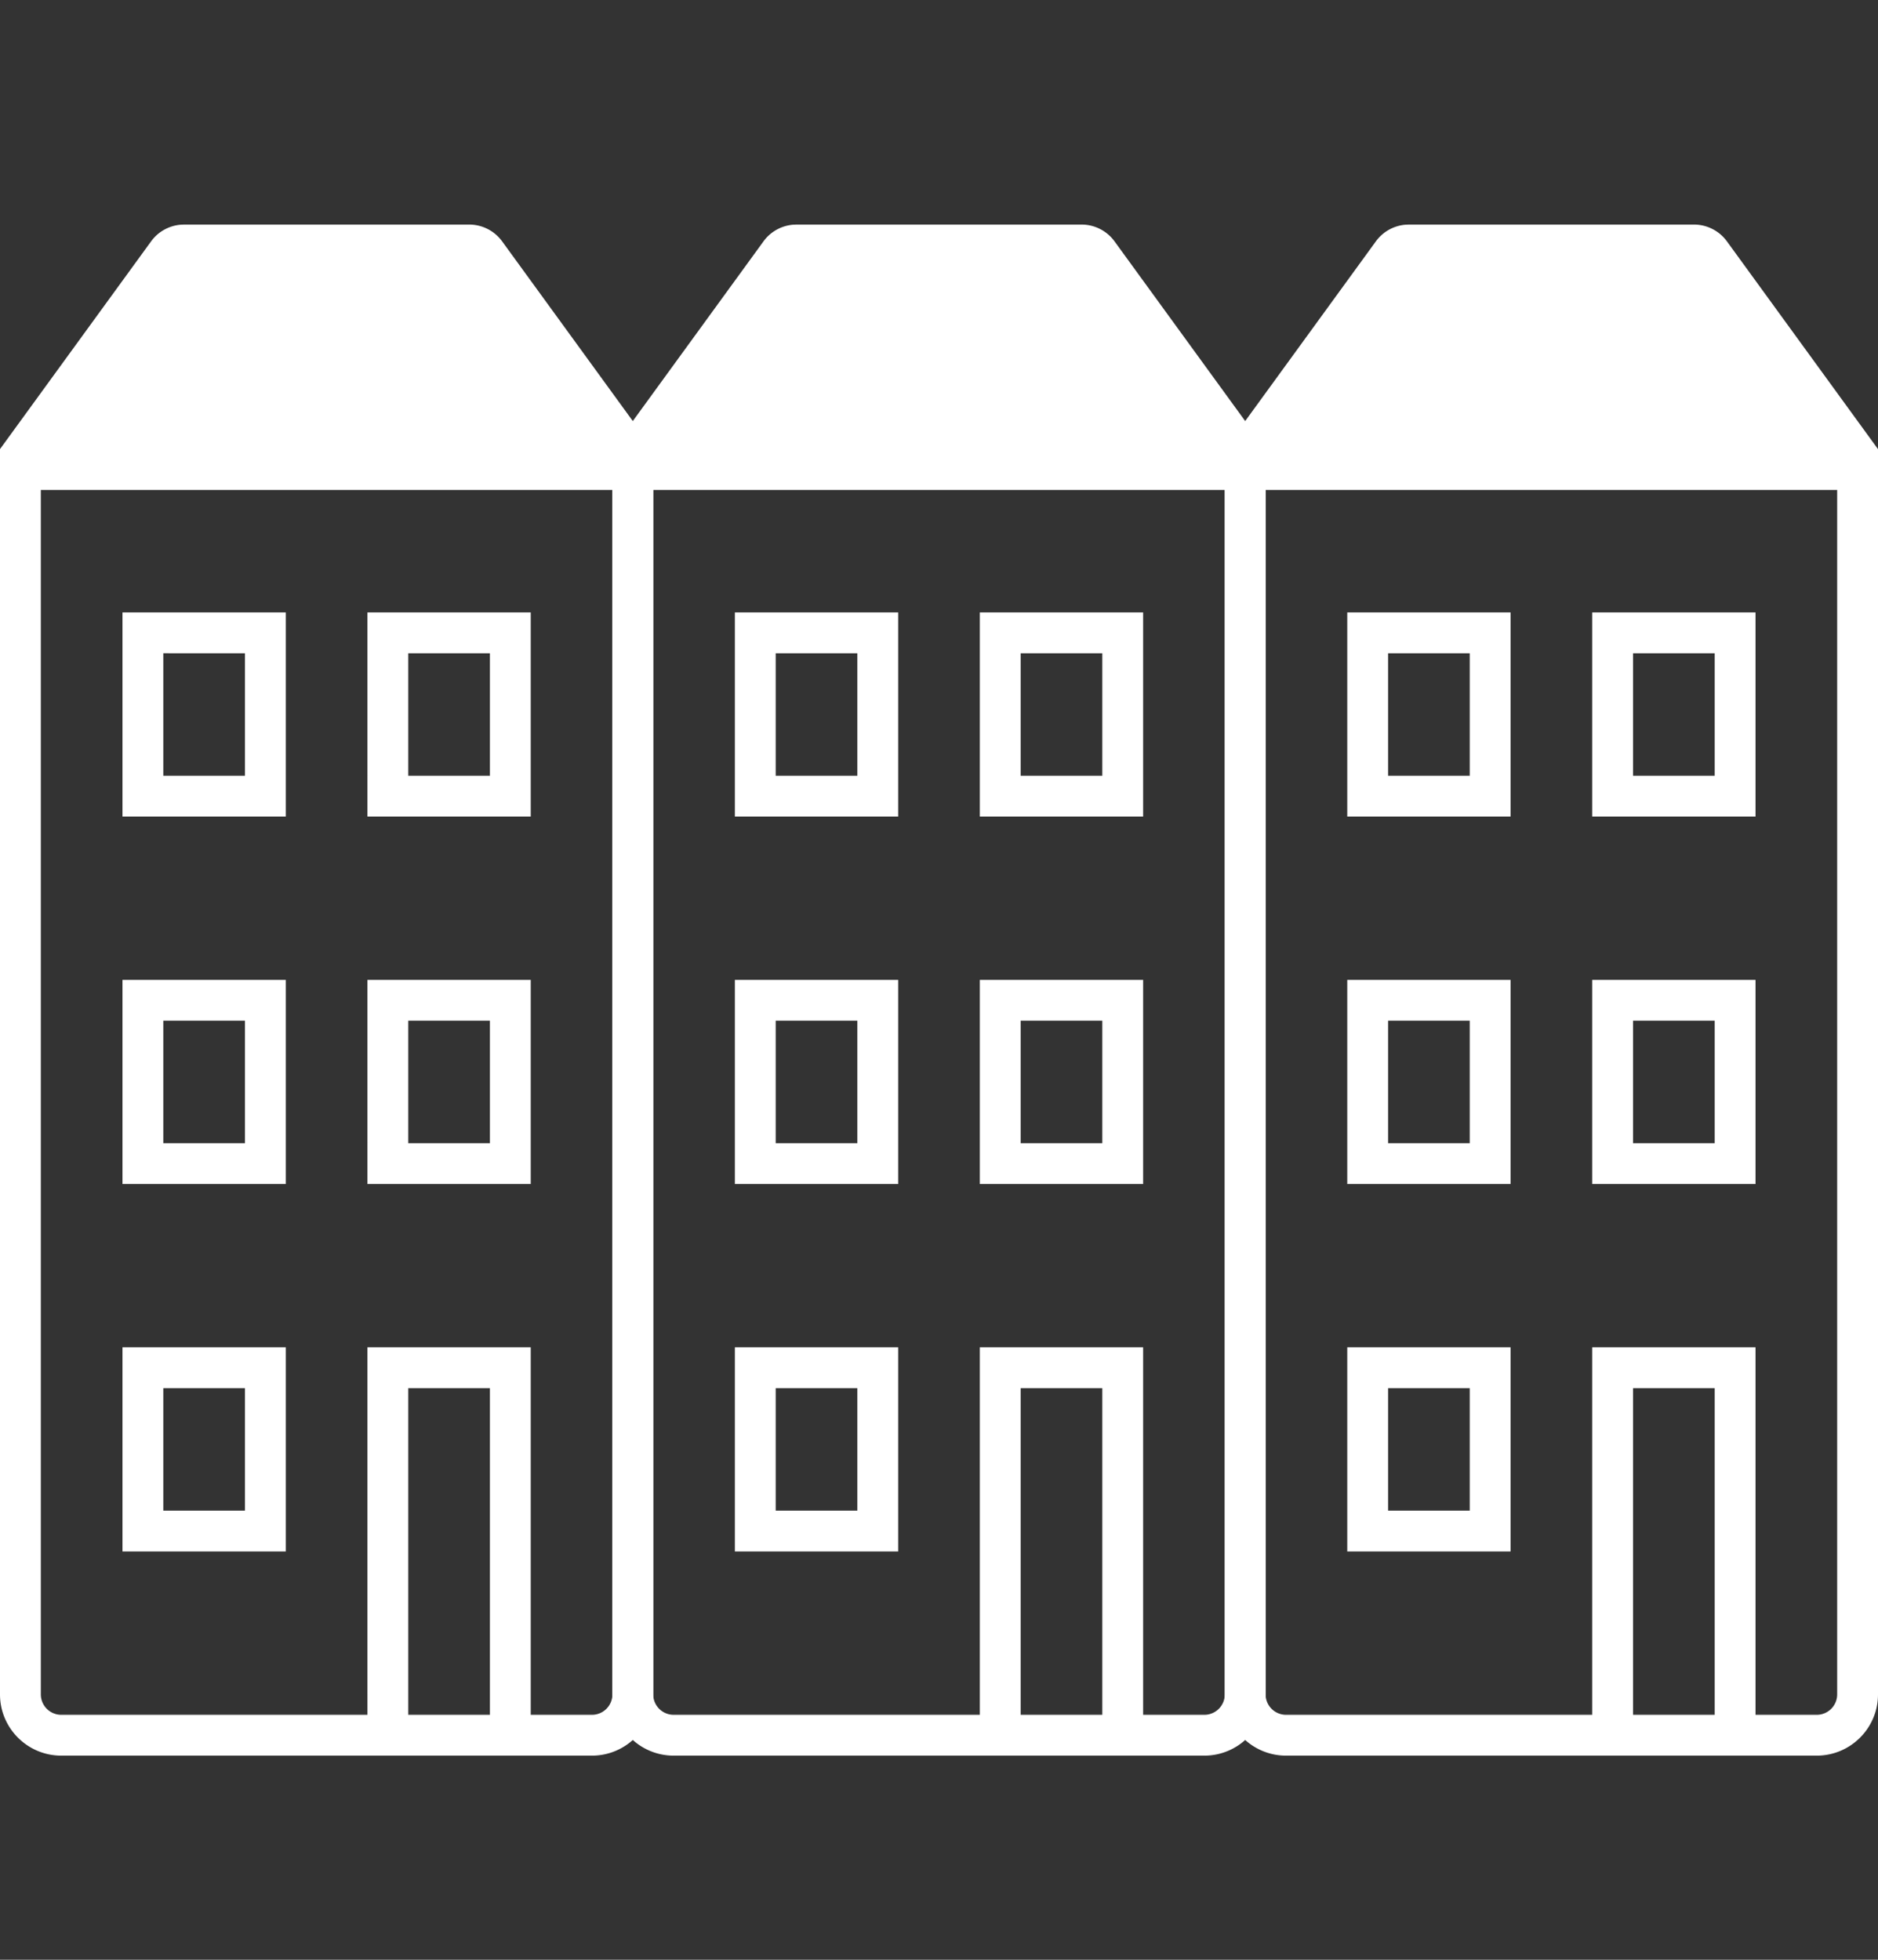 <svg width="92" height="96" viewBox="0 0 92 96" xmlns="http://www.w3.org/2000/svg">
    <rect x="0" y="0" width="92" height="96" fill="#333333" stroke="none"/>
    <g fill-rule="evenodd">
        <path d="M82.982 11a2 2 0 0 1 1.617.823L91.999 22 92 22v61c0 1.654-1.346 3-3 3H63c-1.654 0-3-1.346-3-3V22l7.402-10.177c.341-.47.87-.765 1.443-.815L69.02 11zM90 24H62v59a1 1 0 0 0 1 1h15V66h8v18h3a1 1 0 0 0 1-1V24zm-6 44h-4v16h4V68zm-10-2v10h-8V66h8zm-2 2h-4v6h4v-6zm14-20v10h-8V48h8zm-12 0v10h-8V48h8zm10 2h-4v6h4v-6zm-12 0h-4v6h4v-6zm14-20v10h-8V30h8zm-12 0v10h-8V30h8zm10 2h-4v6h4v-6zm-12 0h-4v6h4v-6zM22.982 11a2 2 0 0 1 1.617.823L31.999 22 32 22v61c0 1.654-1.346 3-3 3H3c-1.654 0-3-1.346-3-3V22l7.402-10.177c.341-.47.87-.765 1.443-.815L9.02 11zM30 24H2v59a1 1 0 0 0 1 1h15V66h8v18h3a1 1 0 0 0 1-1V24zm-6 44h-4v16h4V68zm-10-2v10H6V66h8zm-2 2H8v6h4v-6zm14-20v10h-8V48h8zm-12 0v10H6V48h8zm10 2h-4v6h4v-6zm-12 0H8v6h4v-6zm14-20v10h-8V30h8zm-12 0v10H6V30h8zm10 2h-4v6h4v-6zm-12 0H8v6h4v-6z" fill="#ffffff"/>
        <path d="M52.982 11a2 2 0 0 1 1.617.823L61.999 22 62 22v61c0 1.654-1.346 3-3 3H33c-1.654 0-3-1.346-3-3V22l7.402-10.177c.341-.47.87-.765 1.443-.815L39.02 11zM60 24H32v59a1 1 0 0 0 1 1h15V66h8v18h3a1 1 0 0 0 1-1V24zm-6 44h-4v16h4V68zm-10-2v10h-8V66h8zm-2 2h-4v6h4v-6zm14-20v10h-8V48h8zm-12 0v10h-8V48h8zm10 2h-4v6h4v-6zm-12 0h-4v6h4v-6zm14-20v10h-8V30h8zm-12 0v10h-8V30h8zm10 2h-4v6h4v-6zm-12 0h-4v6h4v-6z" fill="#ffffff"/>
    </g>
</svg>
